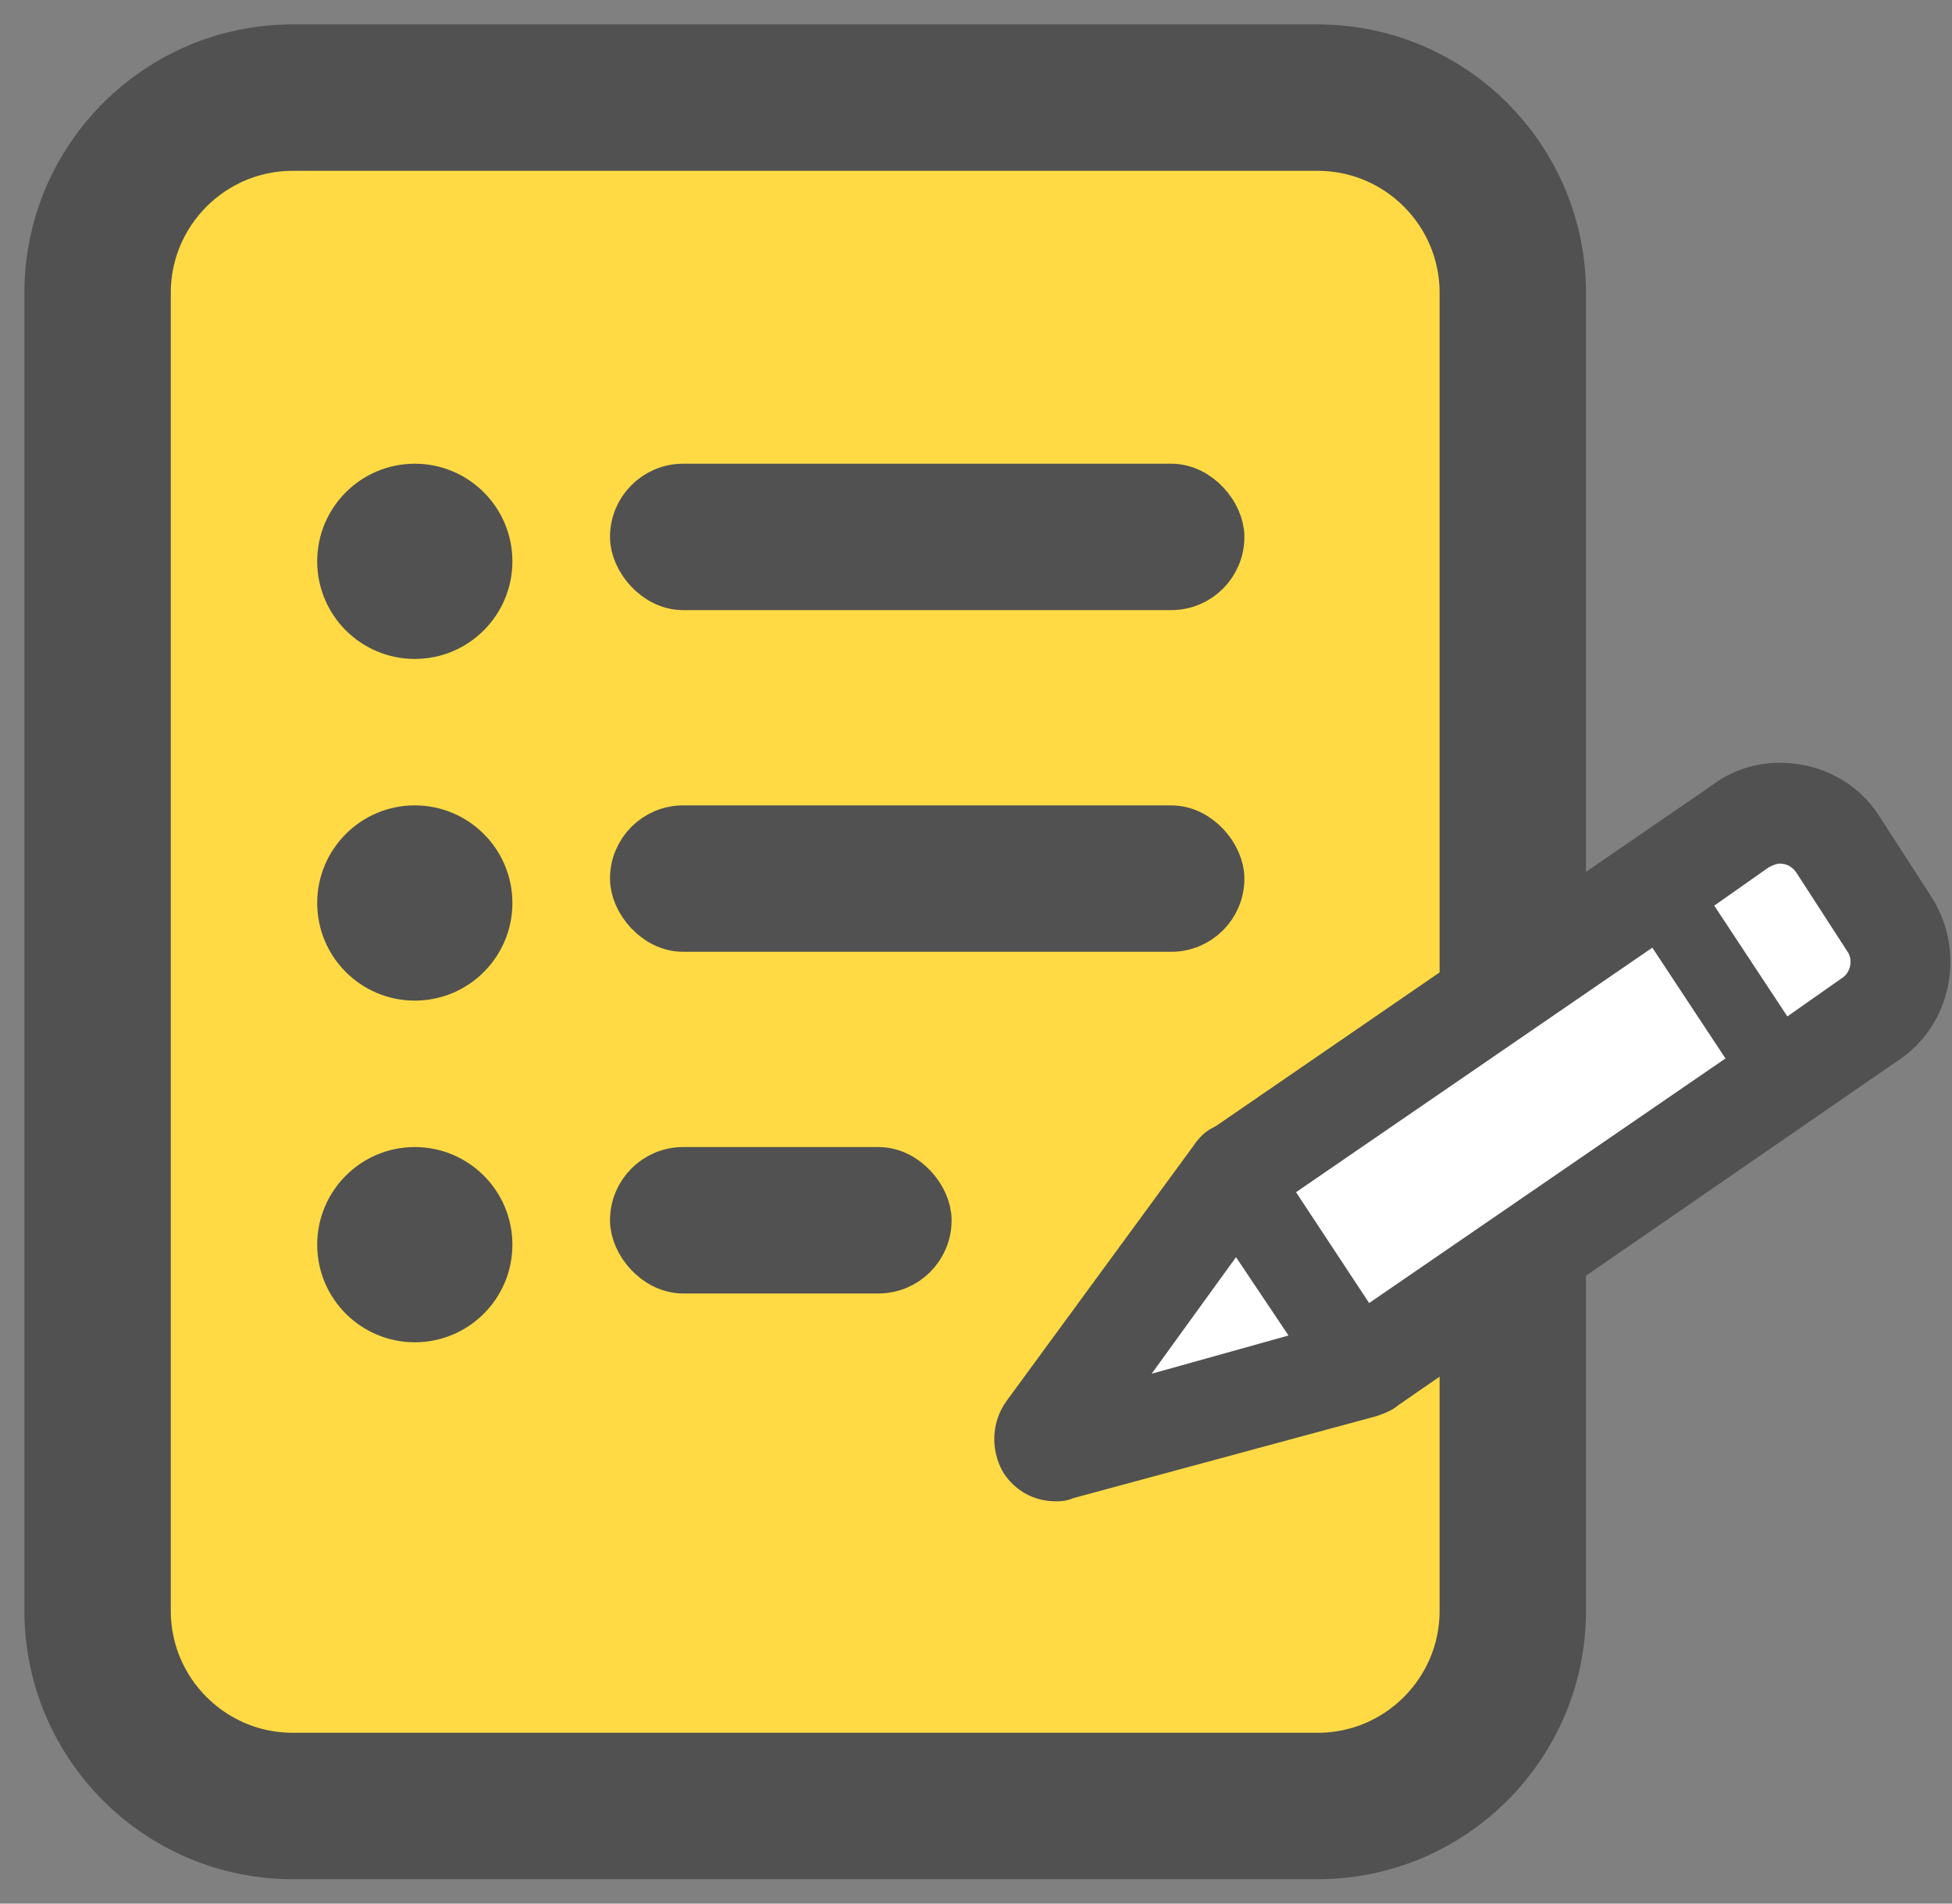 <?xml version="1.0" encoding="UTF-8"?>
<svg width="40px" height="39px" viewBox="0 0 40 39" version="1.1" xmlns="http://www.w3.org/2000/svg" xmlns:xlink="http://www.w3.org/1999/xlink">
    <rect x="0" y="0" width="40" height="39" fill="#808080" stroke="none"/>
    <!-- Generator: Sketch 50.2 (55047) - http://www.bohemiancoding.com/sketch -->
    <title>个性推荐2 copy</title>
    <desc>Created with Sketch.</desc>
    <defs></defs>
    <g id="作文精批" stroke="none" stroke-width="1" fill="none" fill-rule="evenodd">
        <g id="底部icon" transform="translate(-506, -928)">
            <g id="个性推荐2-copy" transform="translate(504, 925)">
                <path d="M8,5 L29,5 C31.209,5 33,6.791 33,9 L33,36 C33,38.209 31.209,40 29,40 L8,40 C5.791,40 4,38.209 4,36 L4,9 C4,6.791 5.791,5 8,5 Z" id="Rectangle" stroke="#515151" stroke-width="3" fill="#FFDA44"></path>
                <path d="M41.124,21.593 L40.087,19.988 C39.741,19.44 39.126,19.127 38.473,19.127 C38.088,19.127 37.704,19.245 37.397,19.479 L27.251,26.447 C27.213,26.486 27.174,26.486 27.136,26.525 C27.02,26.564 26.944,26.643 26.867,26.76 L23.024,32.005 C22.832,32.279 22.832,32.632 22.985,32.906 C23.139,33.14 23.37,33.258 23.639,33.258 C23.715,33.258 23.754,33.258 23.831,33.219 L30.056,31.536 C30.172,31.496 30.287,31.457 30.364,31.379 C30.402,31.34 30.441,31.34 30.479,31.301 L40.586,24.333 C41.509,23.746 41.739,22.493 41.124,21.593 L41.124,21.593 Z M30.056,29.696 L28.558,27.425 L35.859,22.415 L37.358,24.685 L30.056,29.696 L30.056,29.696 Z M27.328,28.756 L28.404,30.361 L25.599,31.144 L27.328,28.756 L27.328,28.756 Z M39.741,23.041 L38.626,23.824 L37.128,21.554 L38.242,20.771 C38.319,20.732 38.396,20.693 38.473,20.693 C38.626,20.693 38.742,20.771 38.818,20.889 L39.856,22.493 C39.971,22.65 39.933,22.924 39.741,23.041 L39.741,23.041 Z" id="Shape" stroke="#515151" fill="#515151"></path>
                <polygon id="Path" fill="#FFFFFF" points="30.056 29.696 28.558 27.425 35.859 22.415 37.358 24.685"></polygon>
                <polygon id="Path" fill="#FFFFFF" points="27.328 28.756 28.404 30.361 25.599 31.144"></polygon>
                <path d="M39.741,23.041 L38.626,23.824 L37.128,21.554 L38.242,20.771 C38.319,20.732 38.396,20.693 38.473,20.693 C38.626,20.693 38.742,20.771 38.818,20.889 L39.856,22.493 C39.971,22.65 39.933,22.924 39.741,23.041 L39.741,23.041 Z" id="Path" fill="#FFFFFF"></path>
                <path d="M10.5,16 C11.328,16 12,15.328 12,14.5 C12,13.672 11.328,13 10.5,13 C9.672,13 9,13.672 9,14.5 C9,15.328 9.672,16 10.5,16 Z" id="Shape" stroke="#515151" fill="#515151"></path>
                <path d="M10.5,23 C11.328,23 12,22.328 12,21.5 C12,20.672 11.328,20 10.5,20 C9.672,20 9,20.672 9,21.5 C9,22.328 9.672,23 10.5,23 Z" id="Shape-Copy-3" stroke="#515151" fill="#515151"></path>
                <path d="M10.5,30 C11.328,30 12,29.328 12,28.5 C12,27.672 11.328,27 10.5,27 C9.672,27 9,27.672 9,28.5 C9,29.328 9.672,30 10.5,30 Z" id="Shape-Copy-4" stroke="#515151" fill="#515151"></path>
                <rect id="Rectangle-11" stroke="#515151" fill="#515151" x="15" y="13" width="12" height="2" rx="1"></rect>
                <rect id="Rectangle-11-Copy" stroke="#515151" fill="#515151" x="15" y="20" width="12" height="2" rx="1"></rect>
                <rect id="Rectangle-11-Copy-2" stroke="#515151" fill="#515151" x="15" y="27" width="6" height="2" rx="1"></rect>
            </g>
        </g>
    </g>
</svg>